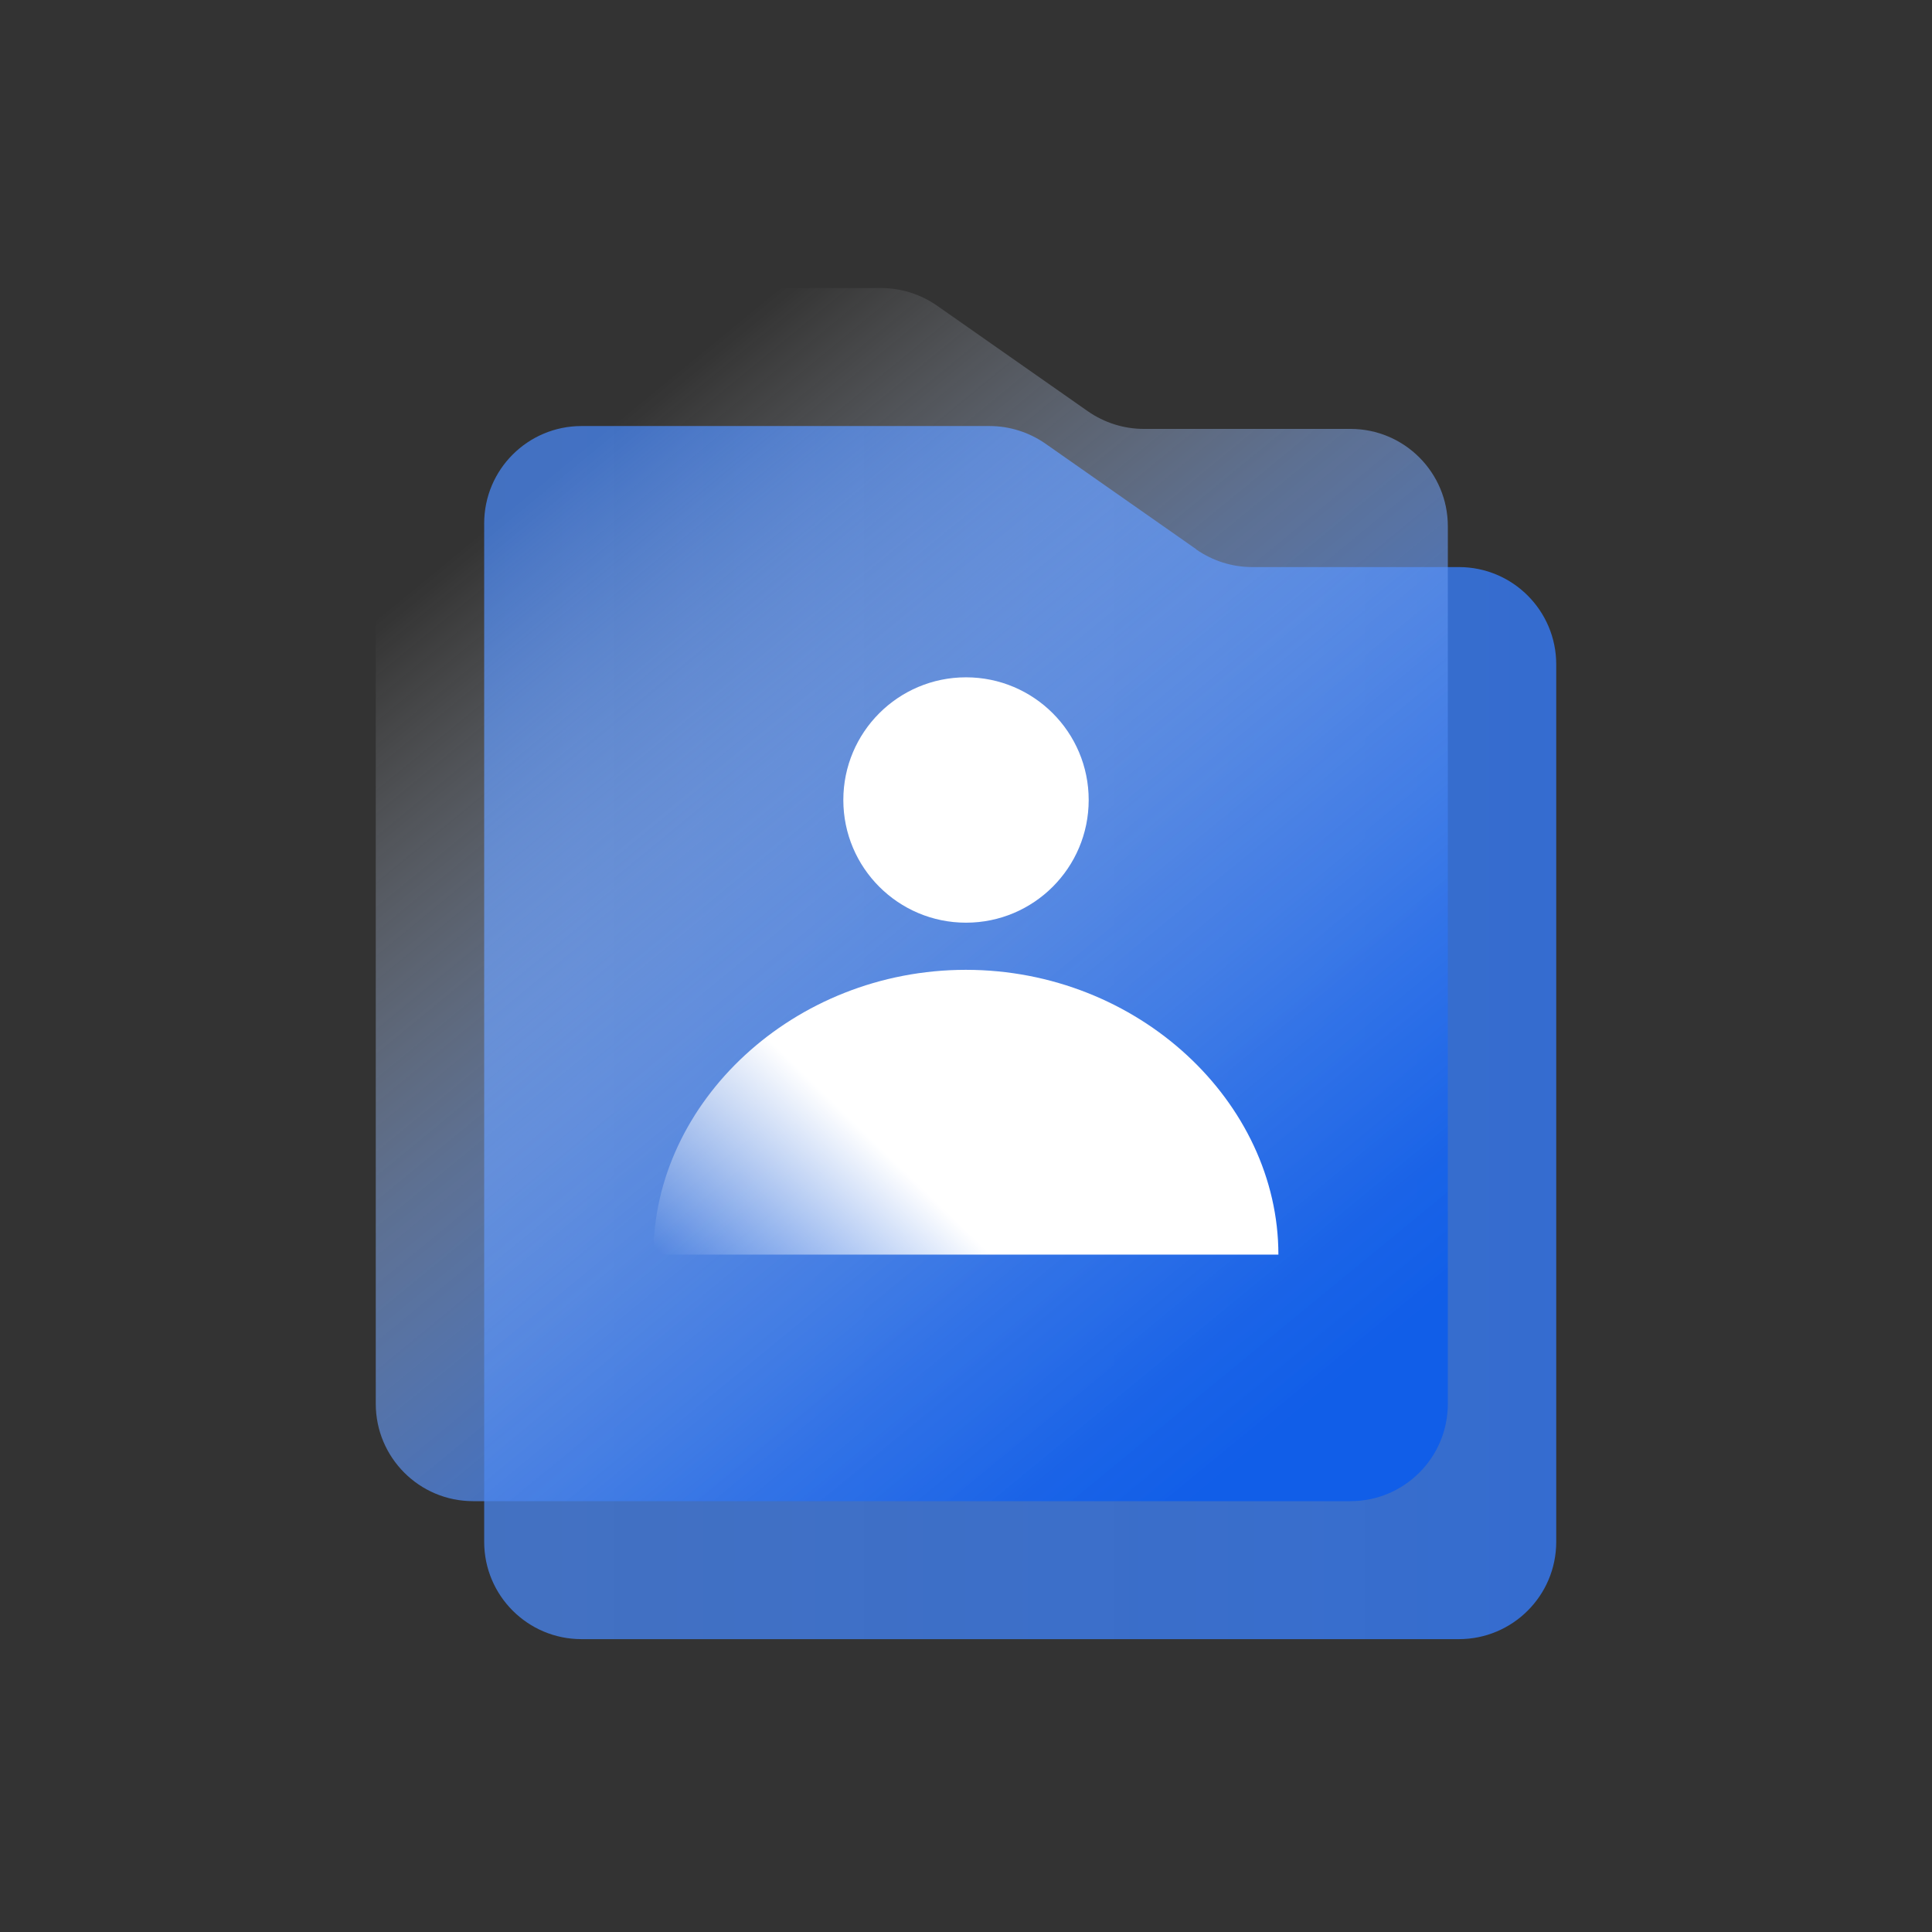 <svg width="95" height="95" viewBox="0 0 95 95" fill="none" xmlns="http://www.w3.org/2000/svg">
<rect x="0" y="0" width="95" height="95" fill="#333333" stroke="none"/>
<path d="M58.825 27.01L51.405 21.814C50.598 21.253 49.638 20.949 48.66 20.949H28.596C25.955 20.949 23.808 23.087 23.808 25.737V75.812C23.808 78.453 25.945 80.6 28.596 80.6H71.735C74.376 80.6 76.523 78.462 76.523 75.812V32.672C76.523 30.031 74.386 27.884 71.735 27.884H61.57C60.592 27.884 59.632 27.58 58.825 27.02V27.01Z" fill="url(#paint0_linear_904_39972)"/>
<path d="M53.495 20.225L46.075 15.029C45.267 14.468 44.308 14.164 43.33 14.164H23.265C20.625 14.164 18.477 16.302 18.477 18.952V69.027C18.477 71.668 20.615 73.815 23.265 73.815H66.405C69.046 73.815 71.193 71.677 71.193 69.027V25.878C71.193 23.237 69.055 21.09 66.405 21.09H56.24C55.261 21.09 54.302 20.786 53.495 20.225Z" fill="url(#paint1_linear_904_39972)"/>
<path d="M47.5 45.37C50.832 45.37 53.533 42.669 53.533 39.337C53.533 36.005 50.832 33.305 47.5 33.305C44.169 33.305 41.468 36.005 41.468 39.337C41.468 42.669 44.169 45.37 47.5 45.37Z" fill="url(#paint2_linear_904_39972)"/>
<path d="M47.5 47.688C39.016 47.688 32.129 54.205 32.129 61.691H62.861C62.861 54.205 55.983 47.688 47.49 47.688H47.5Z" fill="url(#paint3_linear_904_39972)"/>
<defs>
<linearGradient id="paint0_linear_904_39972" x1="-347.148" y1="50.76" x2="243.742" y2="50.76" gradientUnits="userSpaceOnUse">
<stop stop-color="white" stop-opacity="0"/>
<stop offset="0.16" stop-color="#CADBF9" stop-opacity="0.22"/>
<stop offset="0.37" stop-color="#89AFF3" stop-opacity="0.49"/>
<stop offset="0.57" stop-color="#558CEE" stop-opacity="0.71"/>
<stop offset="0.74" stop-color="#3073EB" stop-opacity="0.87"/>
<stop offset="0.88" stop-color="#1963E8" stop-opacity="0.97"/>
<stop offset="0.97" stop-color="#115EE8"/>
</linearGradient>
<linearGradient id="paint1_linear_904_39972" x1="25.878" y1="24.358" x2="64.6" y2="71.497" gradientUnits="userSpaceOnUse">
<stop stop-color="white" stop-opacity="0"/>
<stop offset="0.16" stop-color="#CADBF9" stop-opacity="0.22"/>
<stop offset="0.37" stop-color="#89AFF3" stop-opacity="0.49"/>
<stop offset="0.57" stop-color="#558CEE" stop-opacity="0.71"/>
<stop offset="0.74" stop-color="#3073EB" stop-opacity="0.87"/>
<stop offset="0.88" stop-color="#1963E8" stop-opacity="0.97"/>
<stop offset="0.97" stop-color="#115EE8"/>
</linearGradient>
<linearGradient id="paint2_linear_904_39972" x1="53.628" y1="33.02" x2="29.051" y2="58.337" gradientUnits="userSpaceOnUse">
<stop offset="0.68" stop-color="white"/>
<stop offset="1" stop-color="white" stop-opacity="0"/>
</linearGradient>
<linearGradient id="paint3_linear_904_39972" x1="63.507" y1="42.596" x2="38.921" y2="67.922" gradientUnits="userSpaceOnUse">
<stop offset="0.68" stop-color="white"/>
<stop offset="1" stop-color="white" stop-opacity="0"/>
</linearGradient>
</defs>
</svg>
